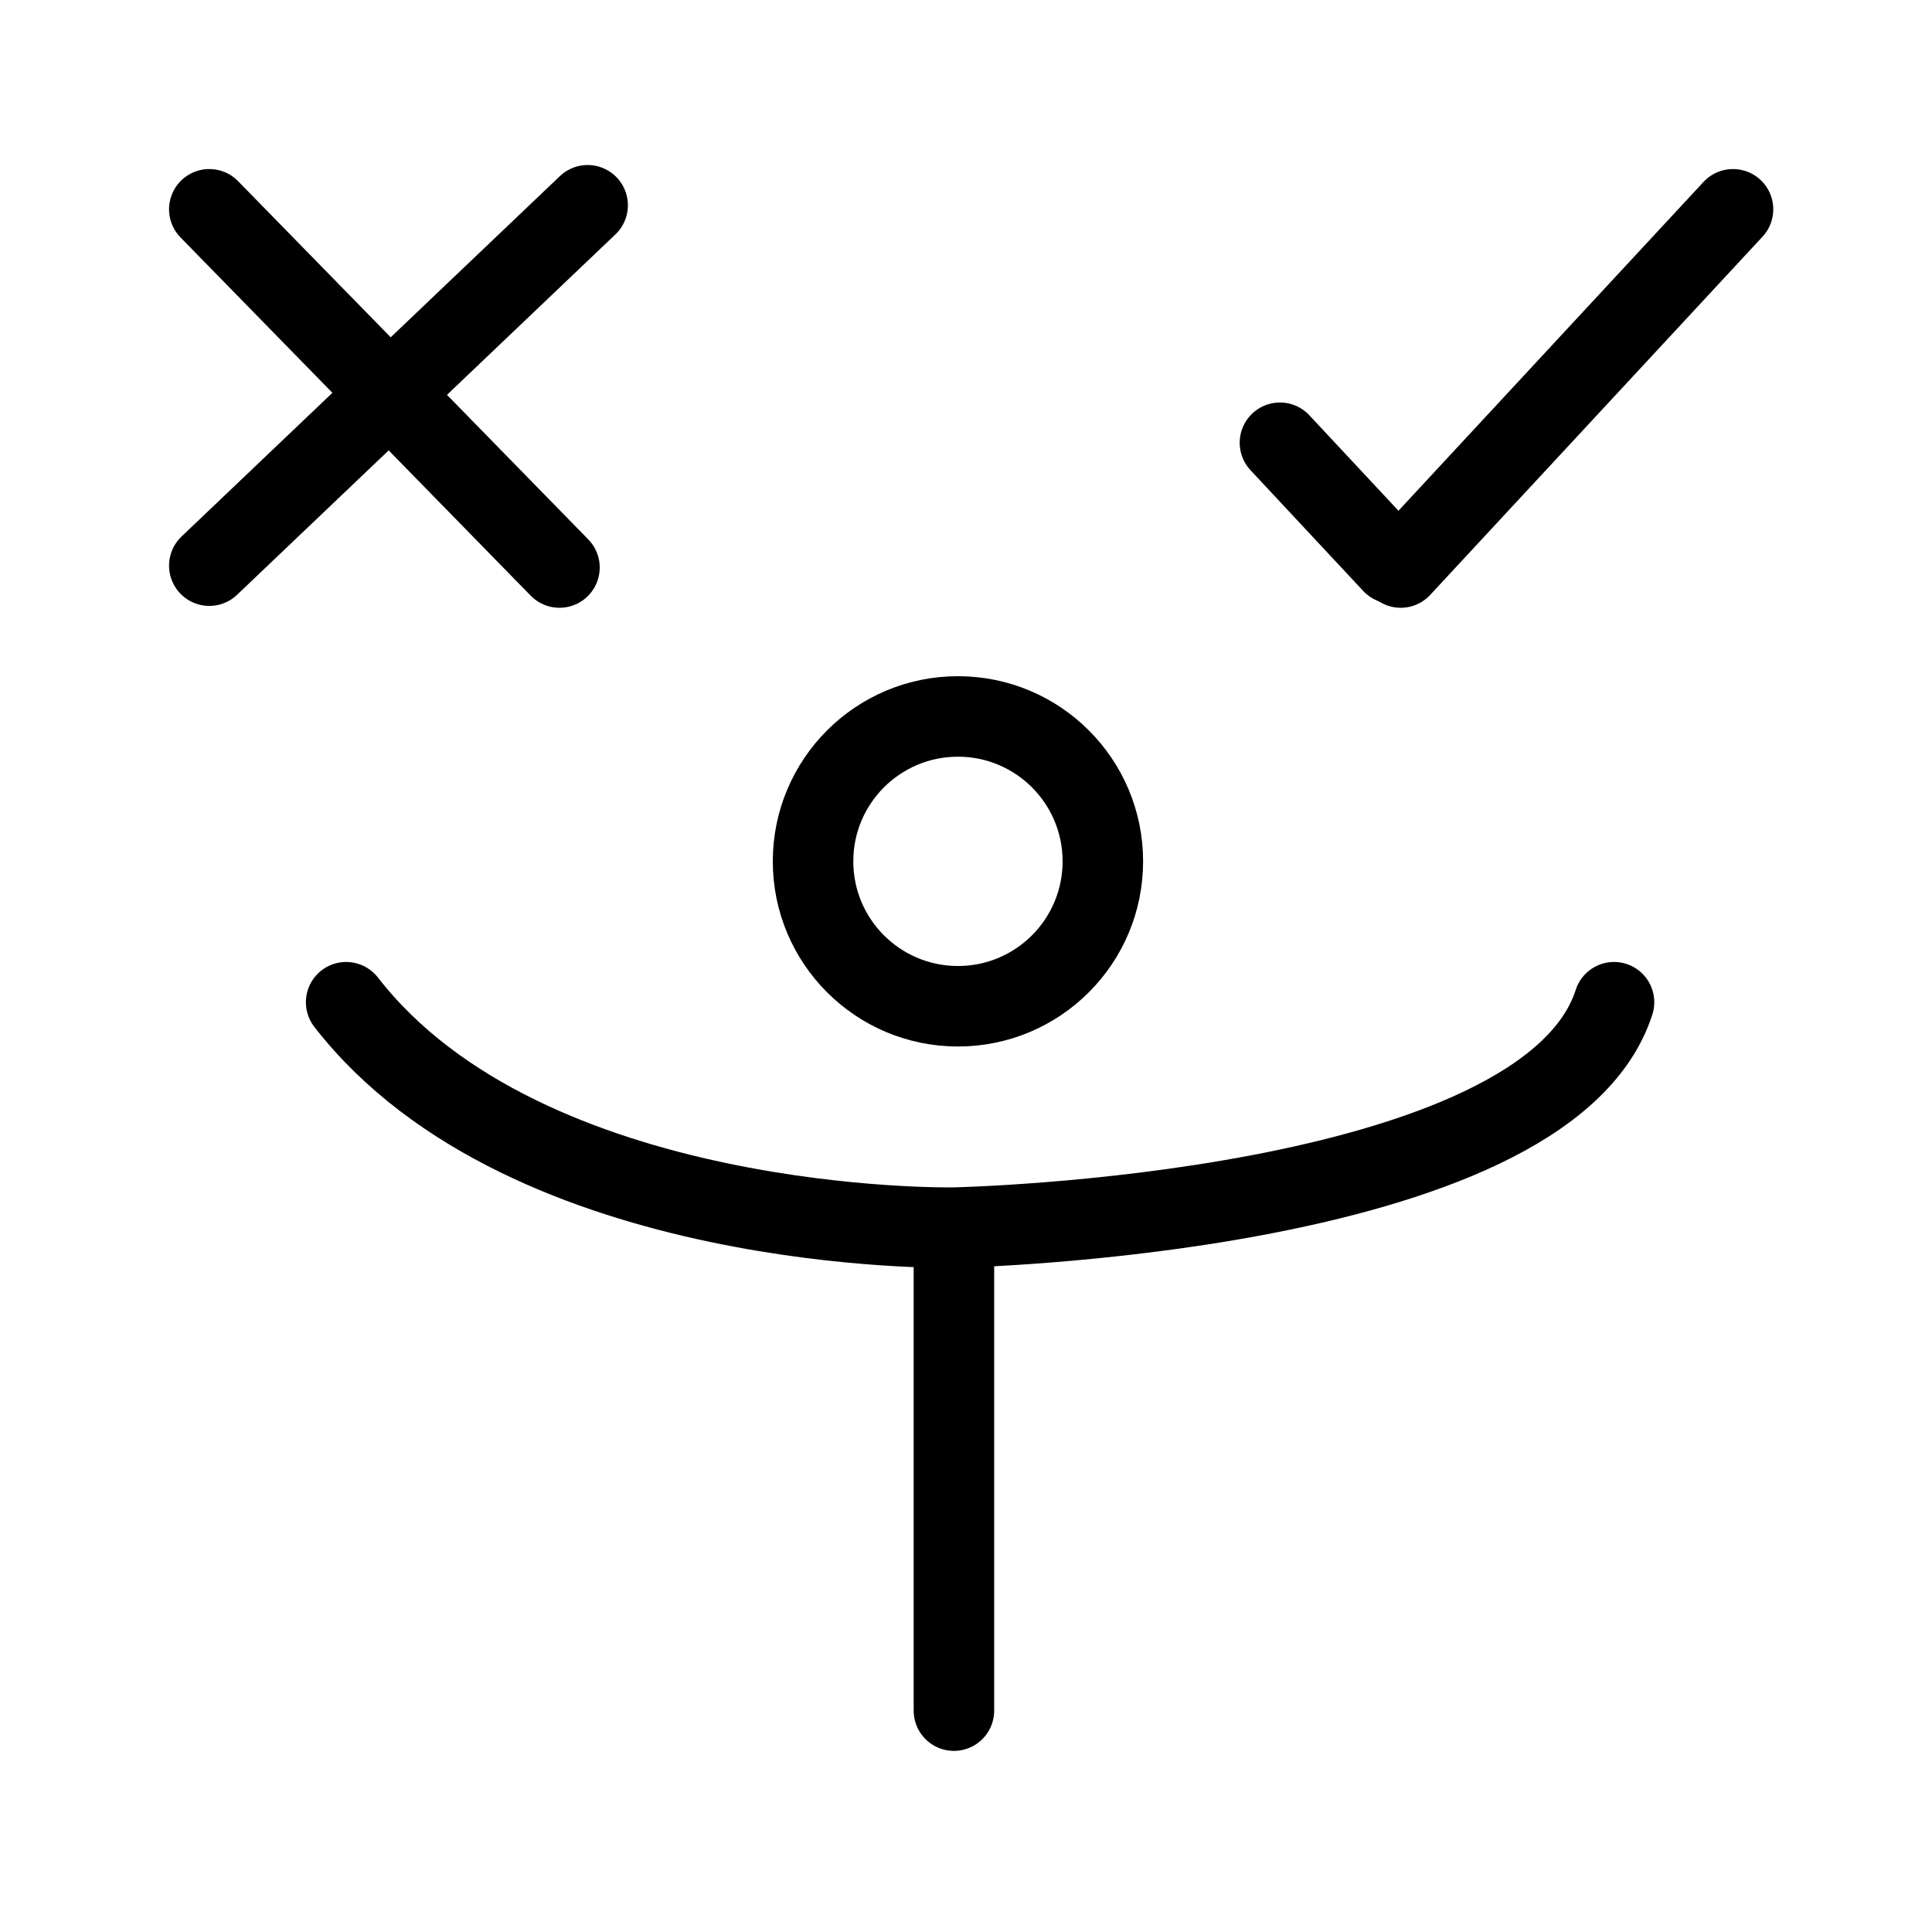 <svg width="240" height="240" viewBox="0 0 240 240" fill="none"
    xmlns="http://www.w3.org/2000/svg">
    <path d="M137 107C137 116.941 128.941 125 119 125C109.059 125 101 116.941 101 107C101 97.059 109.059 89 119 89C128.941 89 137 97.059 137 107Z" stroke="currentColor" stroke-width="10"/>
    <path d="M200.5 124.5C192 151 118.5 152.5 118.5 152.5M118.5 152.5L118.5 212.5M118.5 152.5C118.5 152.5 65.5 153.5 43 124.5" stroke="currentColor" stroke-width="10" stroke-linecap="round"/>
    <path d="M26 26L69.5 70.5" stroke="currentColor" stroke-width="10" stroke-linecap="round"/>
    <path d="M73 25.5L26 70.268" stroke="currentColor" stroke-width="10" stroke-linecap="round"/>
    <path d="M159 55L173 70" stroke="currentColor" stroke-width="10" stroke-linecap="round"/>
    <path d="M215.281 26L174 70.5" stroke="currentColor" stroke-width="10" stroke-linecap="round"/>
</svg>
